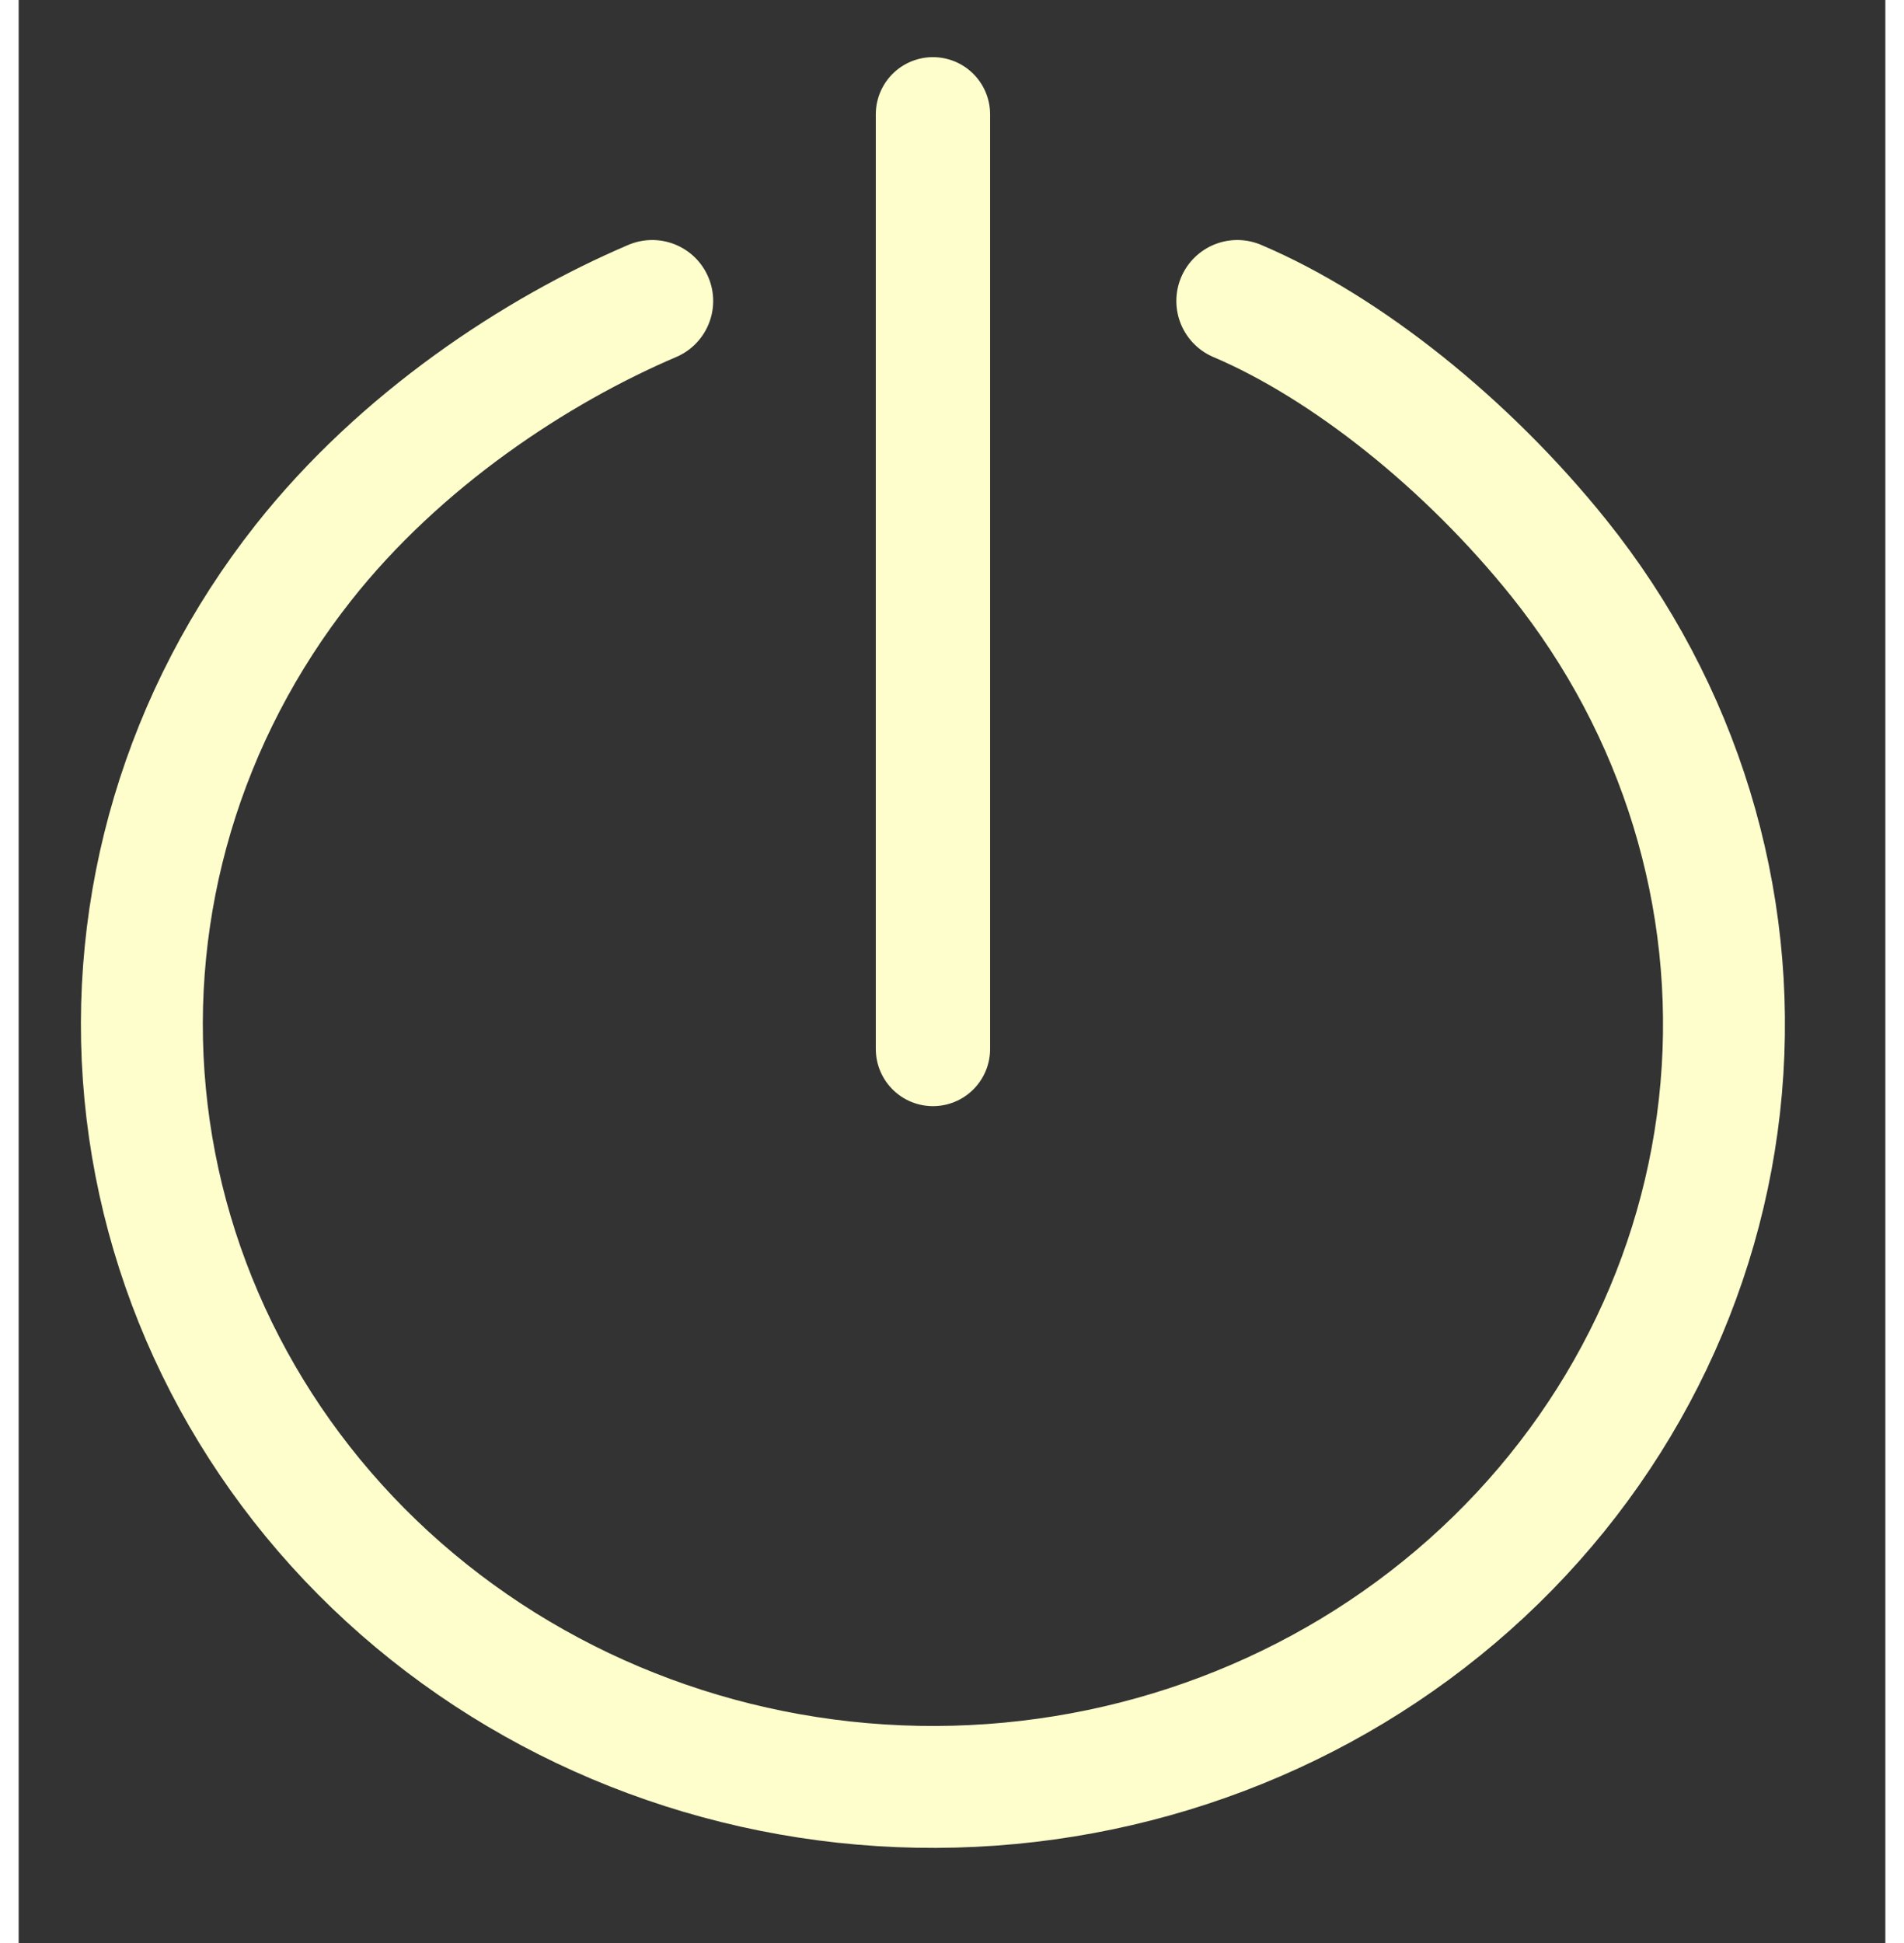 <svg width="49" height="50" viewBox="0 0 49 51" fill="none" xmlns="http://www.w3.org/2000/svg">
<rect x="0" y="0" width="49" height="51" fill="#333333" stroke="none"/>
<path d="M16.631 7.9C13.587 9.199 10.022 11.539 7.47 14.775C4.327 18.759 2.846 23.734 3.321 28.718C3.796 33.702 6.191 38.334 10.034 41.7C13.877 45.066 18.889 46.923 24.081 46.903C29.274 46.883 34.271 44.989 38.086 41.593C41.901 38.198 44.258 33.548 44.692 28.56C45.126 23.573 43.605 18.609 40.429 14.649C38.029 11.656 34.846 9.115 31.989 7.9" stroke="#FEFECC" stroke-width="3.2" stroke-linecap="round"/>
<path d="M24 3V27.534" stroke="#FEFECC" stroke-width="3" stroke-linecap="round"/>
</svg>
